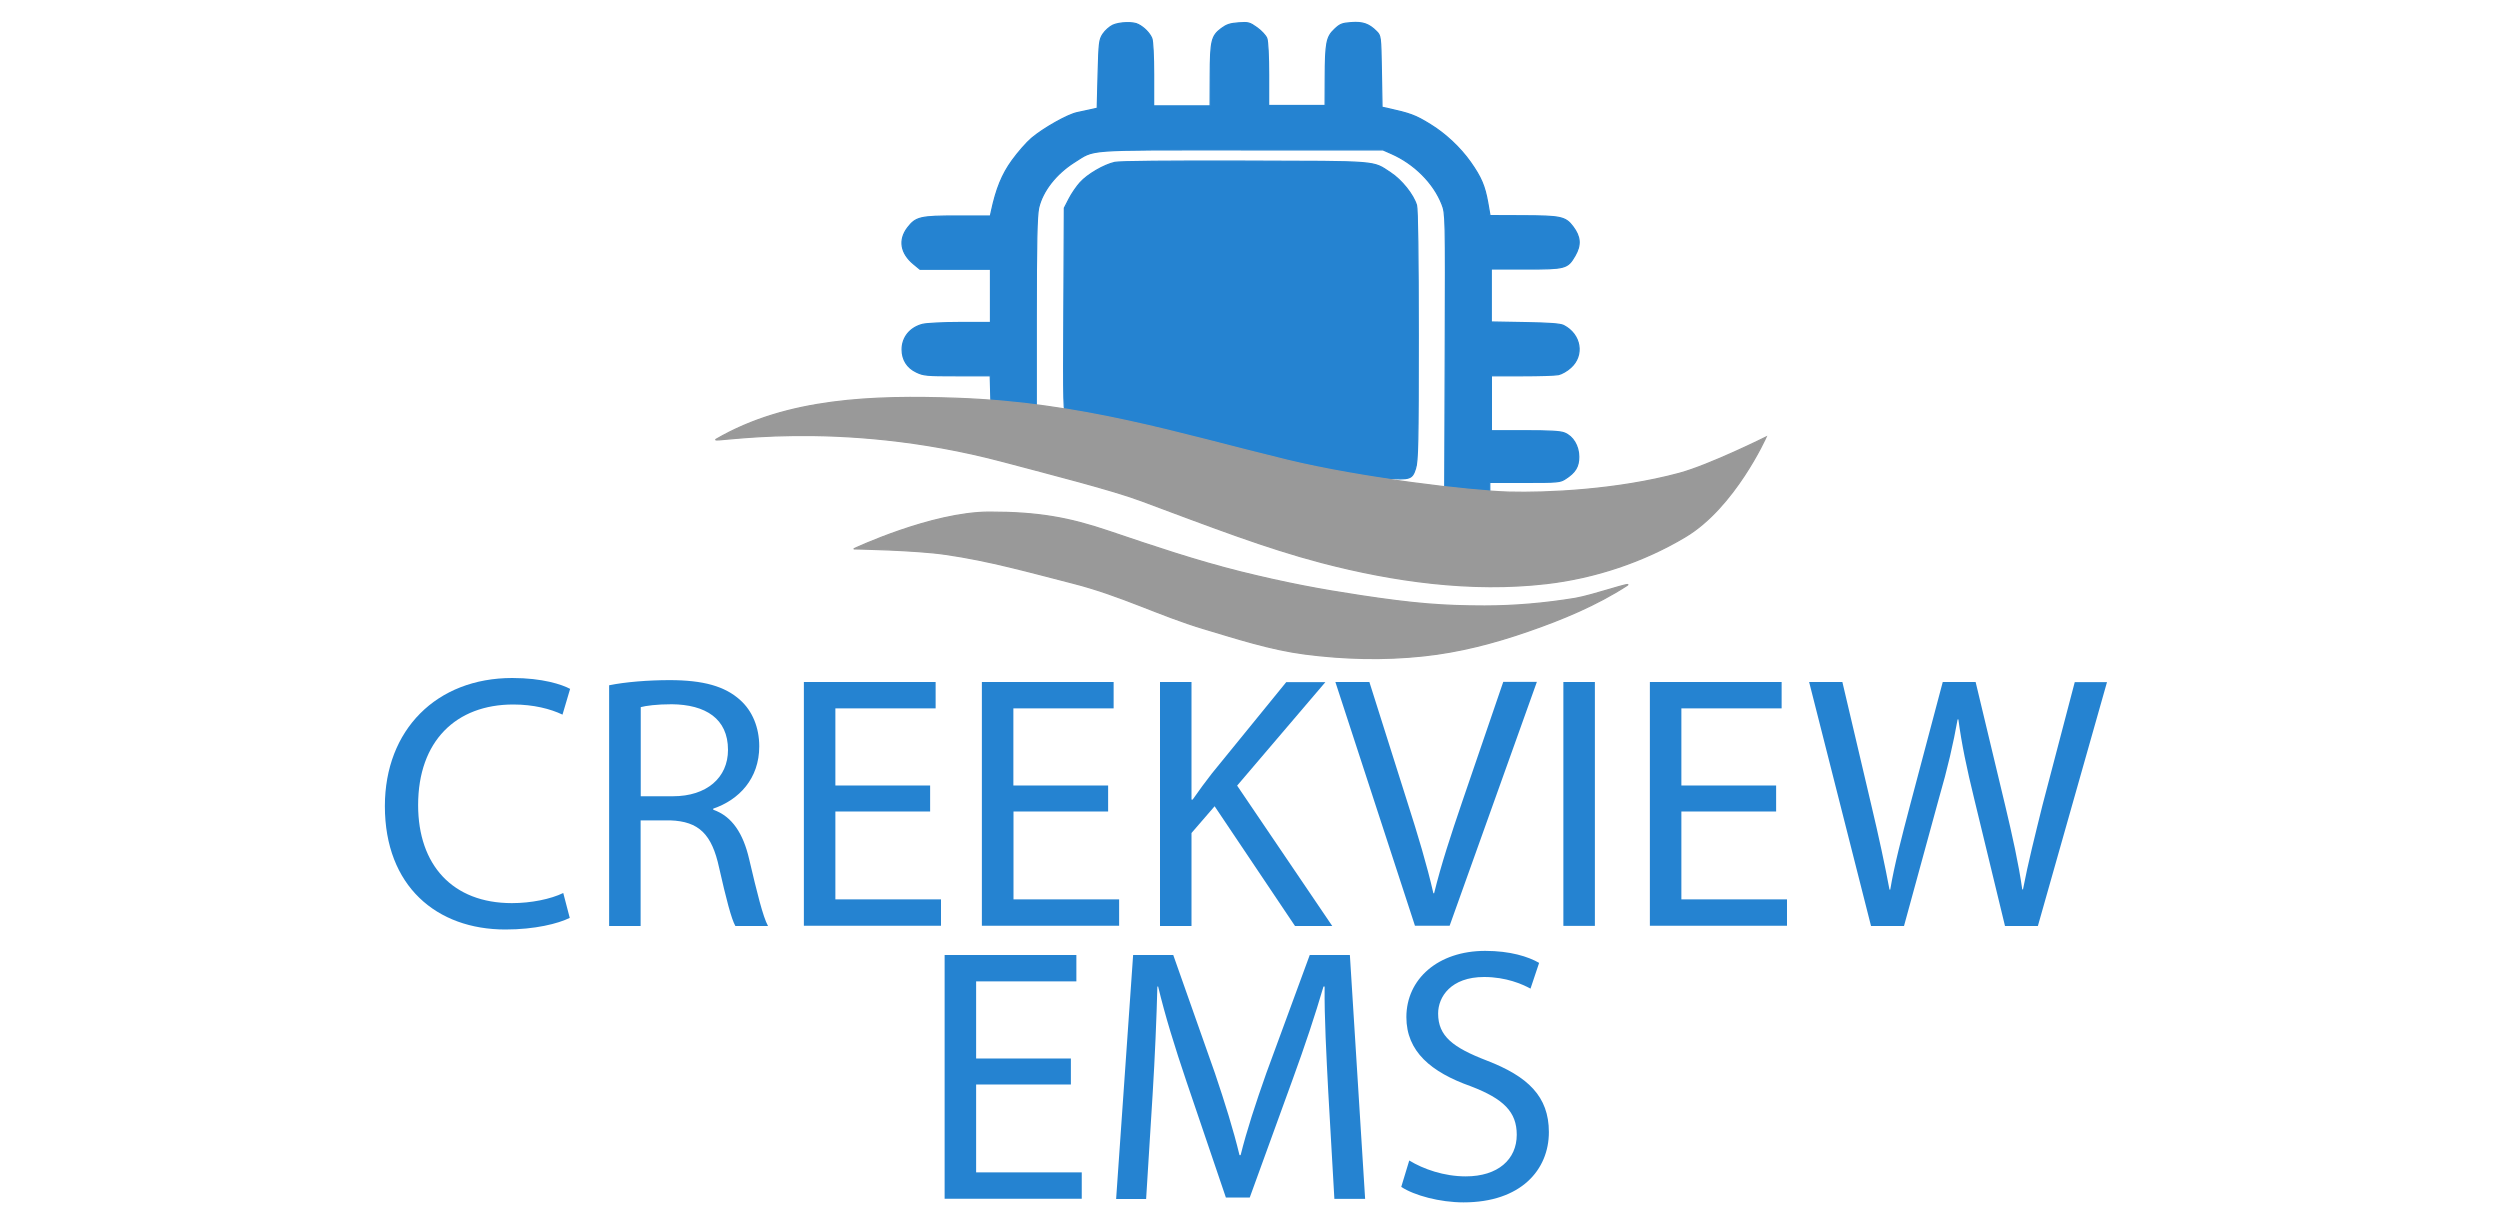 <?xml version="1.0" encoding="utf-8"?>
<!-- Generator: Adobe Illustrator 26.1.0, SVG Export Plug-In . SVG Version: 6.00 Build 0)  -->
<svg version="1.1" id="Layer_1" xmlns="http://www.w3.org/2000/svg" xmlns:xlink="http://www.w3.org/1999/xlink" x="0px" y="0px"
	 viewBox="0 0 2000 974" style="enable-background:new 0 0 2000 974;" xml:space="preserve">
<style type="text/css">
	.st0{fill:#2583D1;stroke:#2583D1;}
	.st1{fill:#999999;stroke:#999999;}
	.st2{fill:#2583D1;}
</style>
<path class="st0" d="M891.9,129.9c-8.6,1.9-21.7,9.5-27.7,16.1c-2.8,3.1-6.8,8.9-8.9,13l-3.8,7.4l-0.4,82c-0.4,76.4-0.2,82.1,2,83.7
	c1.3,0.9,4.3,1.7,6.6,1.7c2.3,0,18.9,3.9,36.8,8.6c70.9,18.8,79.6,20.8,124.4,28.6c40.5,7.1,63.7,10.1,88.1,11.6
	c19.2,1.2,20.7,0.7,23.4-7.8c1.9-5.9,2.2-20.8,2.2-106.3c0-63.5-0.5-101.2-1.4-104.3c-2.5-8.4-11.9-20.2-20.8-26
	c-14.6-9.6-7.7-9-116.2-9.3C935.8,128.7,895.6,129.1,891.9,129.9"/>
<path class="st0" d="M890.2,20.2c-2.5,1.2-6,4.3-7.8,7c-3,4.5-3.2,6.8-3.9,32.1l-0.7,27.3l-4.9,1.1c-2.7,0.6-7.7,1.7-11.1,2.4
	c-7.6,1.5-27.2,12.6-36.6,20.6c-3.9,3.3-10.8,11.2-15.5,17.7c-8.1,11.2-12.7,22.6-16.6,40.7l-0.8,3.7h-26.1
	c-30.1,0-33.5,0.8-40.1,9.4c-7.4,9.7-5.6,20.4,4.8,29l5.1,4.2h28.2h28.2v21.3v21.3l-24.4,0c-13.4,0-26.9,0.7-30,1.5
	c-10,2.6-16.3,10.4-16.3,20.1c0,8.2,4,14.5,11.3,18c5.8,2.8,8,3,32.7,3h26.5l0.4,15l0.4,15l14.1,3c7.8,1.6,15.9,3,18,3l3.9,0.1l0-81
	c0-62.7,0.5-82.9,1.9-89.4c3.1-13.5,13.9-27.3,28.6-36.6c16.8-10.5,6.7-9.8,133.2-9.8h113.7l6.8,3c18.2,8,33.7,23.4,40.4,40.5
	c2.9,7.4,3,8.6,2.6,119l-0.4,111.5h18h18v-4v-4h28c26.8,0,28.3-0.1,32.7-3c7.7-5,10.5-9.5,10.5-17.4c0-8.7-4.6-16.4-11.4-19.1
	c-3.4-1.4-11.9-1.8-31.6-1.8h-26.9v-22v-22h24.5c13.5,0,26.6-0.4,29.1-0.9c2.5-0.5,7-3,9.9-5.7c10.9-9.8,8.1-26.5-5.7-33.6
	c-2.5-1.3-11.1-2-30.7-2.3l-27.2-0.5v-21.2v-21.2h27.6c32,0,33.4-0.4,39.4-10.7c4.9-8.5,4.4-15.1-1.7-23.2c-6-7.9-9.6-8.6-40-8.7
	l-26.3-0.1l-1.8-10.3c-2.4-13.5-5.3-20.3-13.8-32.4c-8.1-11.5-20.1-22.8-32.2-30.2c-12-7.4-15.9-8.8-34.8-13l-3.8-0.8l-0.5-28.6
	c-0.5-28.4-0.5-28.6-4-32.1c-5.9-5.9-10.8-7.7-20.1-7c-7.3,0.5-9,1.2-13.3,5.3c-6.5,6.1-7.4,10.8-7.5,38.7l-0.1,22.3h-22.6h-22.6
	V59.6c0-14.1-0.6-26.8-1.5-29c-0.8-2.1-4.3-5.9-7.8-8.4c-5.9-4.2-6.9-4.5-14.8-3.9c-6.8,0.5-9.5,1.4-13.8,4.6
	c-7.8,5.9-8.7,9.8-8.8,37.5l-0.1,24.3h-22.6h-22.6V59.5c0-14.3-0.6-26.8-1.5-28.9c-1.7-4.1-6.2-8.7-10.8-11
	C907,17.4,895.5,17.7,890.2,20.2"/>
<path class="st1" d="M572.8,351.5c57-33.3,126.9-35.1,191.9-32.9c100.8,3.5,177.7,28.3,264.8,49.5c60.1,14.6,147.4,24.8,177.6,25.6
	c30.1,0.8,86.4-1.6,136.2-15c24.4-6.6,69.6-29.1,69.6-29.1s-25.1,56.2-64.6,79.8c-33.3,19.9-72.2,33-111.3,37.5
	c-59.8,6.9-121.9-1.7-179.9-16.9c-44.9-11.8-87.1-28.2-144.6-49.6c-23.1-8.6-72.7-21.2-109.9-31.1
	C668,333.5,566.3,355.3,572.8,351.5z"/>
<path class="st1" d="M683,439.1c0,0,62-29.3,108.4-29.4c39.4,0,63.8,4.5,95.7,15.3c35.4,12,69.8,23.6,105.4,32.5
	c36.4,9,63.7,14.1,96.1,19c42.2,6.4,65.9,8.3,99.1,8.3c24.2,0,48.6-2.2,72.4-6.1c14.1-2.4,47-13.9,41.6-10.4
	c-24.4,15.8-51.8,27.2-79.6,36.8c-26.8,9.3-54.8,16.6-83.2,19.6c-31.5,3.4-63.7,2.6-95.2-1.5c-27.5-3.6-54.1-12.3-80.6-20.2
	c-35.5-10.6-66-26.6-104.9-36.5c-33.6-8.6-67.2-18.1-101.7-23C732.4,439.9,683,439.1,683,439.1z"/>
<path class="st2" d="M455.8,734.3c-9.3,4.6-27.8,9.3-51.5,9.3c-55,0-96.4-34.7-96.4-98.7c0-61.1,41.4-102.5,101.9-102.5
	c24.3,0,39.7,5.2,46.3,8.7l-6.1,20.6c-9.6-4.6-23.2-8.1-39.4-8.1c-45.7,0-76.1,29.2-76.1,80.5c0,47.8,27.5,78.4,75,78.4
	c15.3,0,31-3.2,41.1-8.1L455.8,734.3z"/>
<path class="st2" d="M487.4,548.2c12.7-2.6,31-4.1,48.3-4.1c26.9,0,44.3,4.9,56.4,15.9c9.8,8.7,15.3,22,15.3,37.1
	c0,25.8-16.2,42.8-36.8,49.8v0.9c15.1,5.2,24,19.1,28.7,39.4c6.4,27.2,11,46,15.1,53.6h-26.1c-3.2-5.5-7.5-22.3-13-46.6
	c-5.8-26.9-16.2-37.1-39.1-37.9h-23.7v84.5h-25.2V548.2z M512.6,637h25.8c26.9,0,44-14.8,44-37.1c0-25.2-18.2-36.2-44.9-36.5
	c-12.2,0-20.8,1.2-24.9,2.3V637z"/>
<path class="st2" d="M744.1,649.2h-75.8v70.3h84.5v21.1H643.1V545.6h105.4v21.1h-80.2v61.7h75.8V649.2z"/>
<path class="st2" d="M886.6,649.2h-75.8v70.3h84.5v21.1H785.5V545.6h105.4v21.1h-80.2v61.7h75.8V649.2z"/>
<path class="st2" d="M928,545.6h25.2v94.1h0.9c5.2-7.5,10.4-14.5,15.3-20.8l59.6-73.2h31.3l-70.6,82.8l76.1,112.3h-29.8l-64.3-95.8
	l-18.5,21.4v74.4H928V545.6z"/>
<path class="st2" d="M1132,740.7l-63.7-195.1h27.2l30.4,96.1c8.4,26.3,15.6,50.1,20.8,72.9h0.6c5.5-22.6,13.6-47.2,22.3-72.7
	l33-96.4h26.9l-69.8,195.1H1132z"/>
<path class="st2" d="M1275.9,545.6v195.1h-25.2V545.6H1275.9z"/>
<path class="st2" d="M1420.9,649.2h-75.8v70.3h84.5v21.1h-109.7V545.6h105.4v21.1h-80.2v61.7h75.8V649.2z"/>
<path class="st2" d="M1496.8,740.7l-49.5-195.1h26.6l23.2,98.7c5.8,24.3,11,48.6,14.5,67.4h0.6c3.2-19.4,9.3-42.6,15.9-67.7
	l26.1-98.4h26.3l23.7,99c5.5,23.2,10.7,46.3,13.6,66.9h0.6c4.1-21.4,9.6-43.1,15.6-67.4l25.8-98.4h25.8l-55.3,195.1h-26.3
	l-24.6-101.6c-6.1-24.9-10.1-44-12.7-63.7h-0.6c-3.5,19.4-7.8,38.5-15.1,63.7l-27.8,101.6H1496.8z"/>
<path class="st2" d="M856.7,867.6h-75.8v70.3h84.5v21.1H755.7V764h105.4v21.1h-80.2v61.7h75.8V867.6z"/>
<path class="st2" d="M1062.6,873.4c-1.4-27.2-3.2-59.9-2.9-84.2h-0.9c-6.7,22.9-14.8,47.2-24.6,74.1l-34.4,94.7h-19.1L949.1,865
	c-9.3-27.5-17.1-52.7-22.6-75.8h-0.6c-0.6,24.3-2,57-3.8,86.3l-5.2,83.7h-24L906.5,764h32.1l33.3,94.4c8.1,24,14.8,45.4,19.7,65.7
	h0.9c4.9-19.7,11.9-41.1,20.6-65.7l34.7-94.4h32.1l12.2,195.1h-24.6L1062.6,873.4z"/>
<path class="st2" d="M1127.4,928.4c11.3,6.9,27.8,12.7,45.2,12.7c25.8,0,40.8-13.6,40.8-33.3c0-18.2-10.4-28.7-36.8-38.8
	c-31.8-11.3-51.5-27.8-51.5-55.3c0-30.4,25.2-53,63.1-53c20,0,34.4,4.6,43.1,9.6l-6.9,20.6c-6.4-3.5-19.4-9.3-37.1-9.3
	c-26.6,0-36.8,15.9-36.8,29.2c0,18.2,11.9,27.2,38.8,37.6c33,12.7,49.8,28.7,49.8,57.3c0,30.1-22.3,56.2-68.3,56.2
	c-18.8,0-39.4-5.5-49.8-12.4L1127.4,928.4z"/>
</svg>
